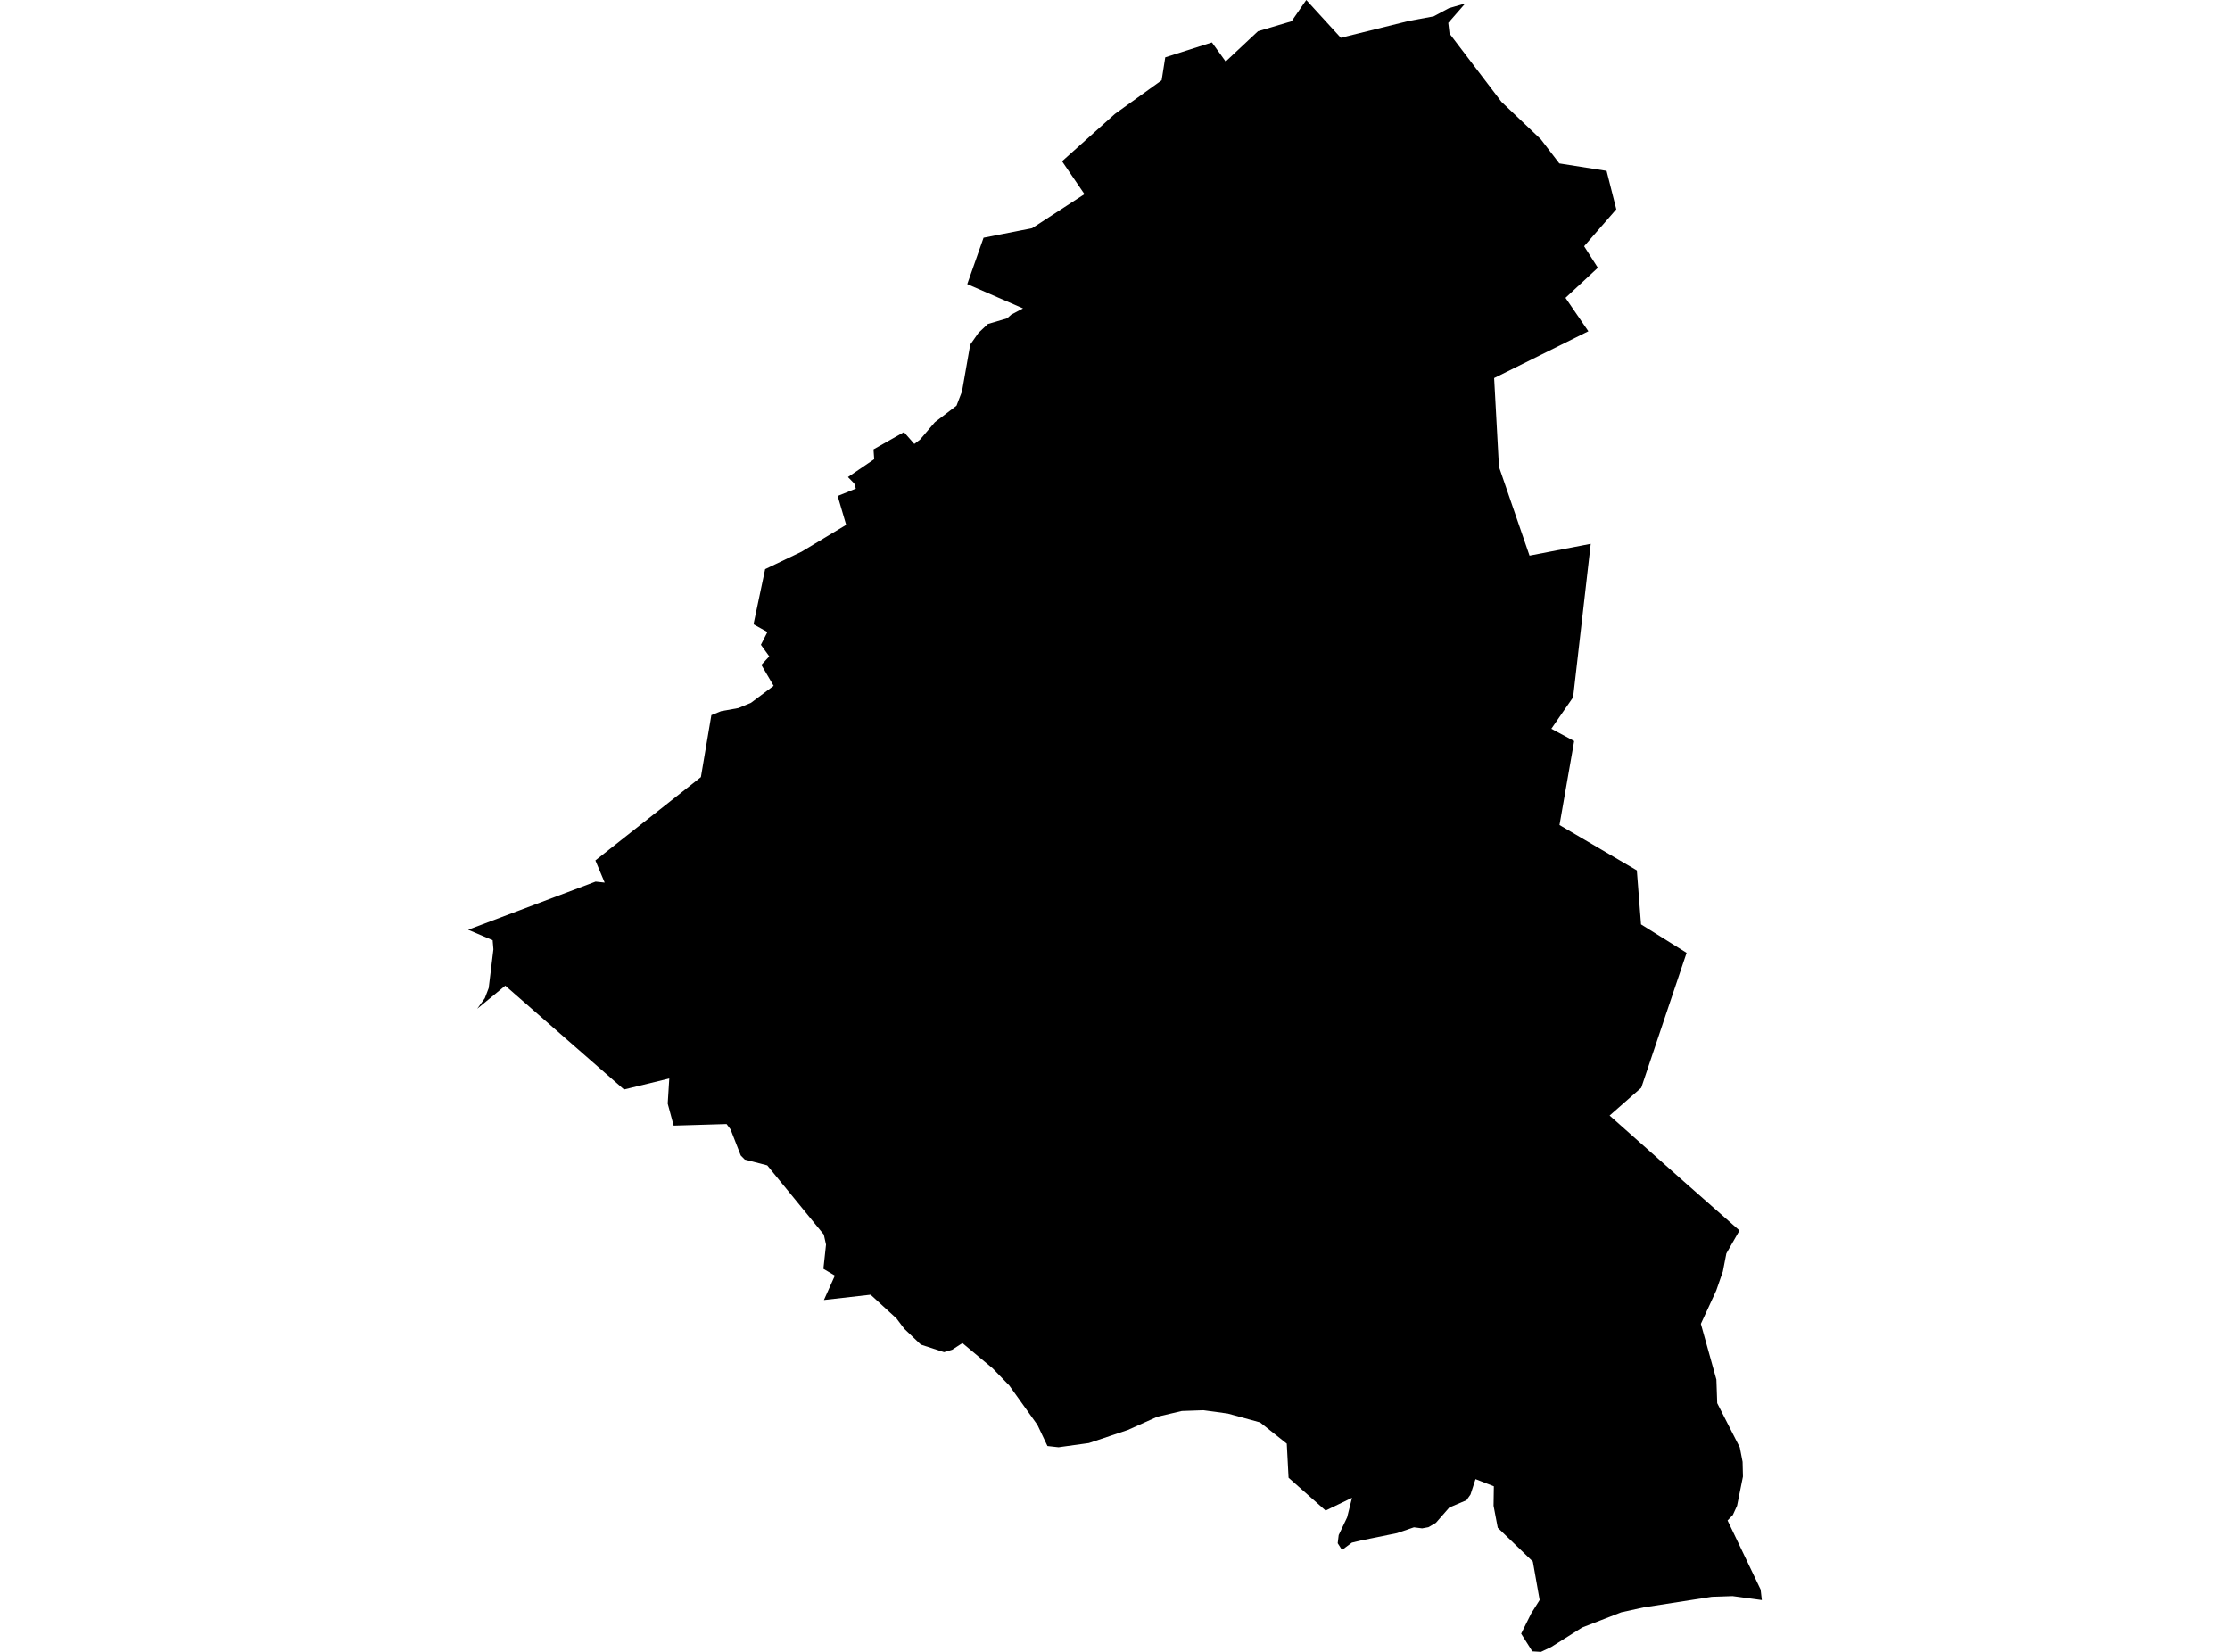 <?xml version='1.0'?>
<svg  baseProfile = 'tiny' width = '540' height = '400' stroke-linecap = 'round' stroke-linejoin = 'round' version='1.1' xmlns='http://www.w3.org/2000/svg'>
<path id='0508601001' title='0508601001'  d='M 389.036 41.377 391.39 50.678 383.596 59.627 386.922 64.842 379.086 72.128 384.625 80.217 361.808 91.548 362.978 113.039 370.377 134.545 385.203 131.684 380.933 168.848 378.41 172.484 375.662 176.472 381.186 179.445 377.635 199.782 396.364 210.76 397.379 223.838 408.414 230.73 397.435 263.397 389.769 270.134 407.78 286.129 421.224 297.967 418.039 303.52 417.194 307.889 415.587 312.511 411.867 320.572 415.629 334.059 415.827 339.781 421.295 350.491 421.971 353.987 422.056 357.552 420.632 364.613 419.618 366.839 418.335 368.178 426.34 384.906 426.636 387.457 419.547 386.499 414.516 386.668 398.084 389.219 392.602 390.417 383.131 394.095 375.662 398.802 373.139 400 371.053 399.873 368.348 395.589 370.772 390.713 372.829 387.443 371.18 378.128 362.682 369.94 361.668 364.613 361.738 359.906 357.299 358.172 356.087 361.893 355.114 363.274 350.943 365.05 347.701 368.756 345.898 369.813 344.361 370.095 342.388 369.841 338.273 371.25 329.606 373.012 327.365 373.548 324.97 375.323 323.927 373.688 324.166 371.715 326.21 367.431 327.394 362.696 320.995 365.782 312.032 357.834 311.595 349.575 305.127 344.432 297.305 342.289 291.4 341.486 286.186 341.669 280.239 343.065 273.079 346.278 263.665 349.435 256.323 350.449 253.645 350.153 251.207 345.023 244.4 335.497 240.384 331.353 233.055 325.223 230.547 326.844 228.602 327.421 222.979 325.589 218.962 321.756 217.074 319.247 210.817 313.512 199.514 314.794 202.164 308.889 199.387 307.24 200.021 301.378 199.486 298.954 185.788 282.197 180.348 280.788 179.375 279.801 176.909 273.488 175.937 272.191 163.126 272.572 161.689 267.244 162.069 261.156 151.105 263.82 122.355 238.678 115.562 244.273 117.395 241.722 118.339 239.256 119.48 229.87 119.297 227.671 113.364 225.135 144.228 213.48 146.426 213.719 144.171 208.35 169.722 188.183 172.258 173.174 174.612 172.216 178.812 171.455 181.856 170.186 187.338 166.071 184.364 161.012 186.281 158.94 184.251 156.136 185.83 153.049 182.462 151.175 185.28 137.815 194.088 133.601 204.898 127.09 202.84 120.1 207.237 118.324 206.857 117.084 205.335 115.52 211.69 111.193 211.521 108.812 218.892 104.64 221.4 107.501 222.796 106.444 226.375 102.244 231.618 98.242 232.957 94.761 234.944 83.444 236.945 80.598 239.214 78.455 243.865 77.088 244.908 76.172 247.726 74.679 234.225 68.802 238.171 57.57 249.925 55.258 262.608 47.014 257.182 39.052 269.965 27.594 281.295 19.448 282.169 13.882 293.472 10.274 296.798 14.896 304.633 7.554 312.765 5.144 316.316 0 324.674 9.146 341.205 5.059 347.166 3.96 350.915 1.959 354.804 0.846 350.703 5.539 351.013 8.146 363.57 24.649 373.111 33.724 377.593 39.573 389.036 41.377 Z' />
</svg>